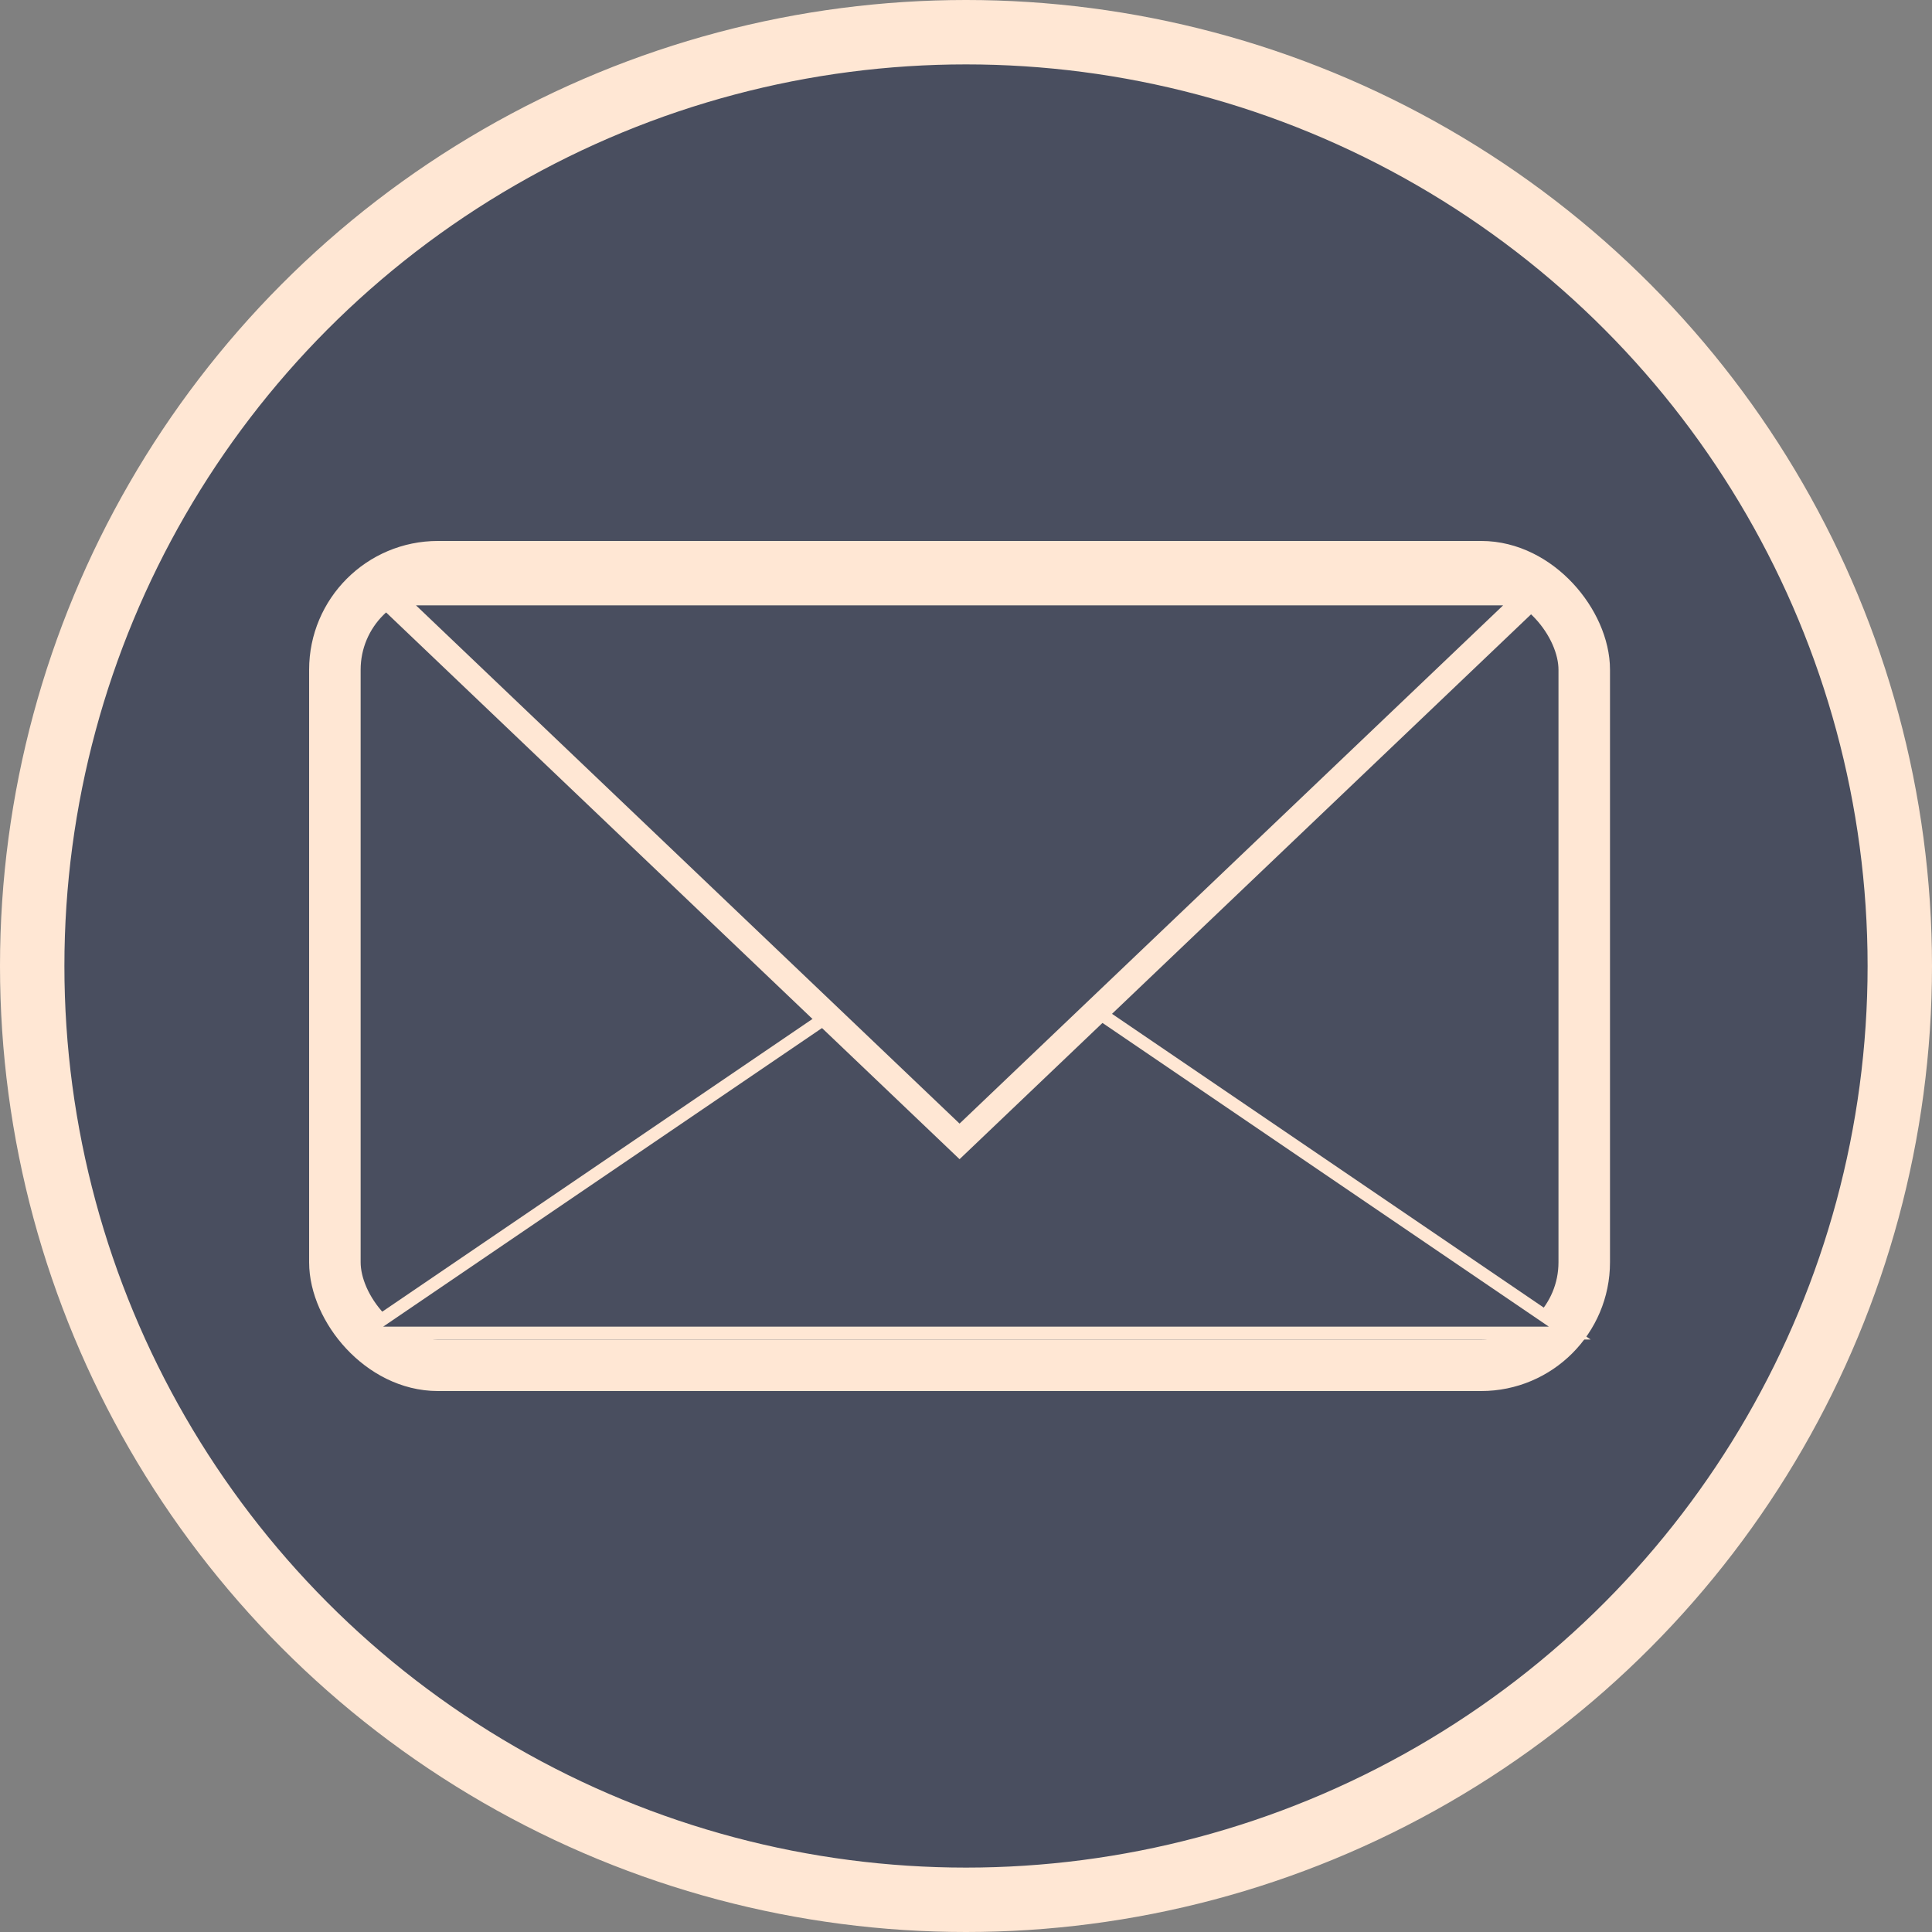 <svg width="150" height="150" viewBox="0 0 150 150" fill="none" xmlns="http://www.w3.org/2000/svg">
<rect x="0" y="0" width="150" height="150" fill="#808080" stroke="none"/>
<circle cx="75" cy="75" r="72.5" fill="#494E5F" stroke="#FFE7D4" stroke-width="5"/>
<rect x="26" y="44" width="97" height="62" rx="8" fill="#494E5F" stroke="#FFE7D4" stroke-width="4"/>
<path d="M28.126 103.5L75 71.605L121.874 103.5H28.126Z" fill="#494E5F" stroke="#FFE7D4"/>
<path d="M119.2 46L74.5 88.618L29.8 46L119.2 46Z" fill="#494E5F" stroke="#FFE7D4" stroke-width="2"/>
</svg>
